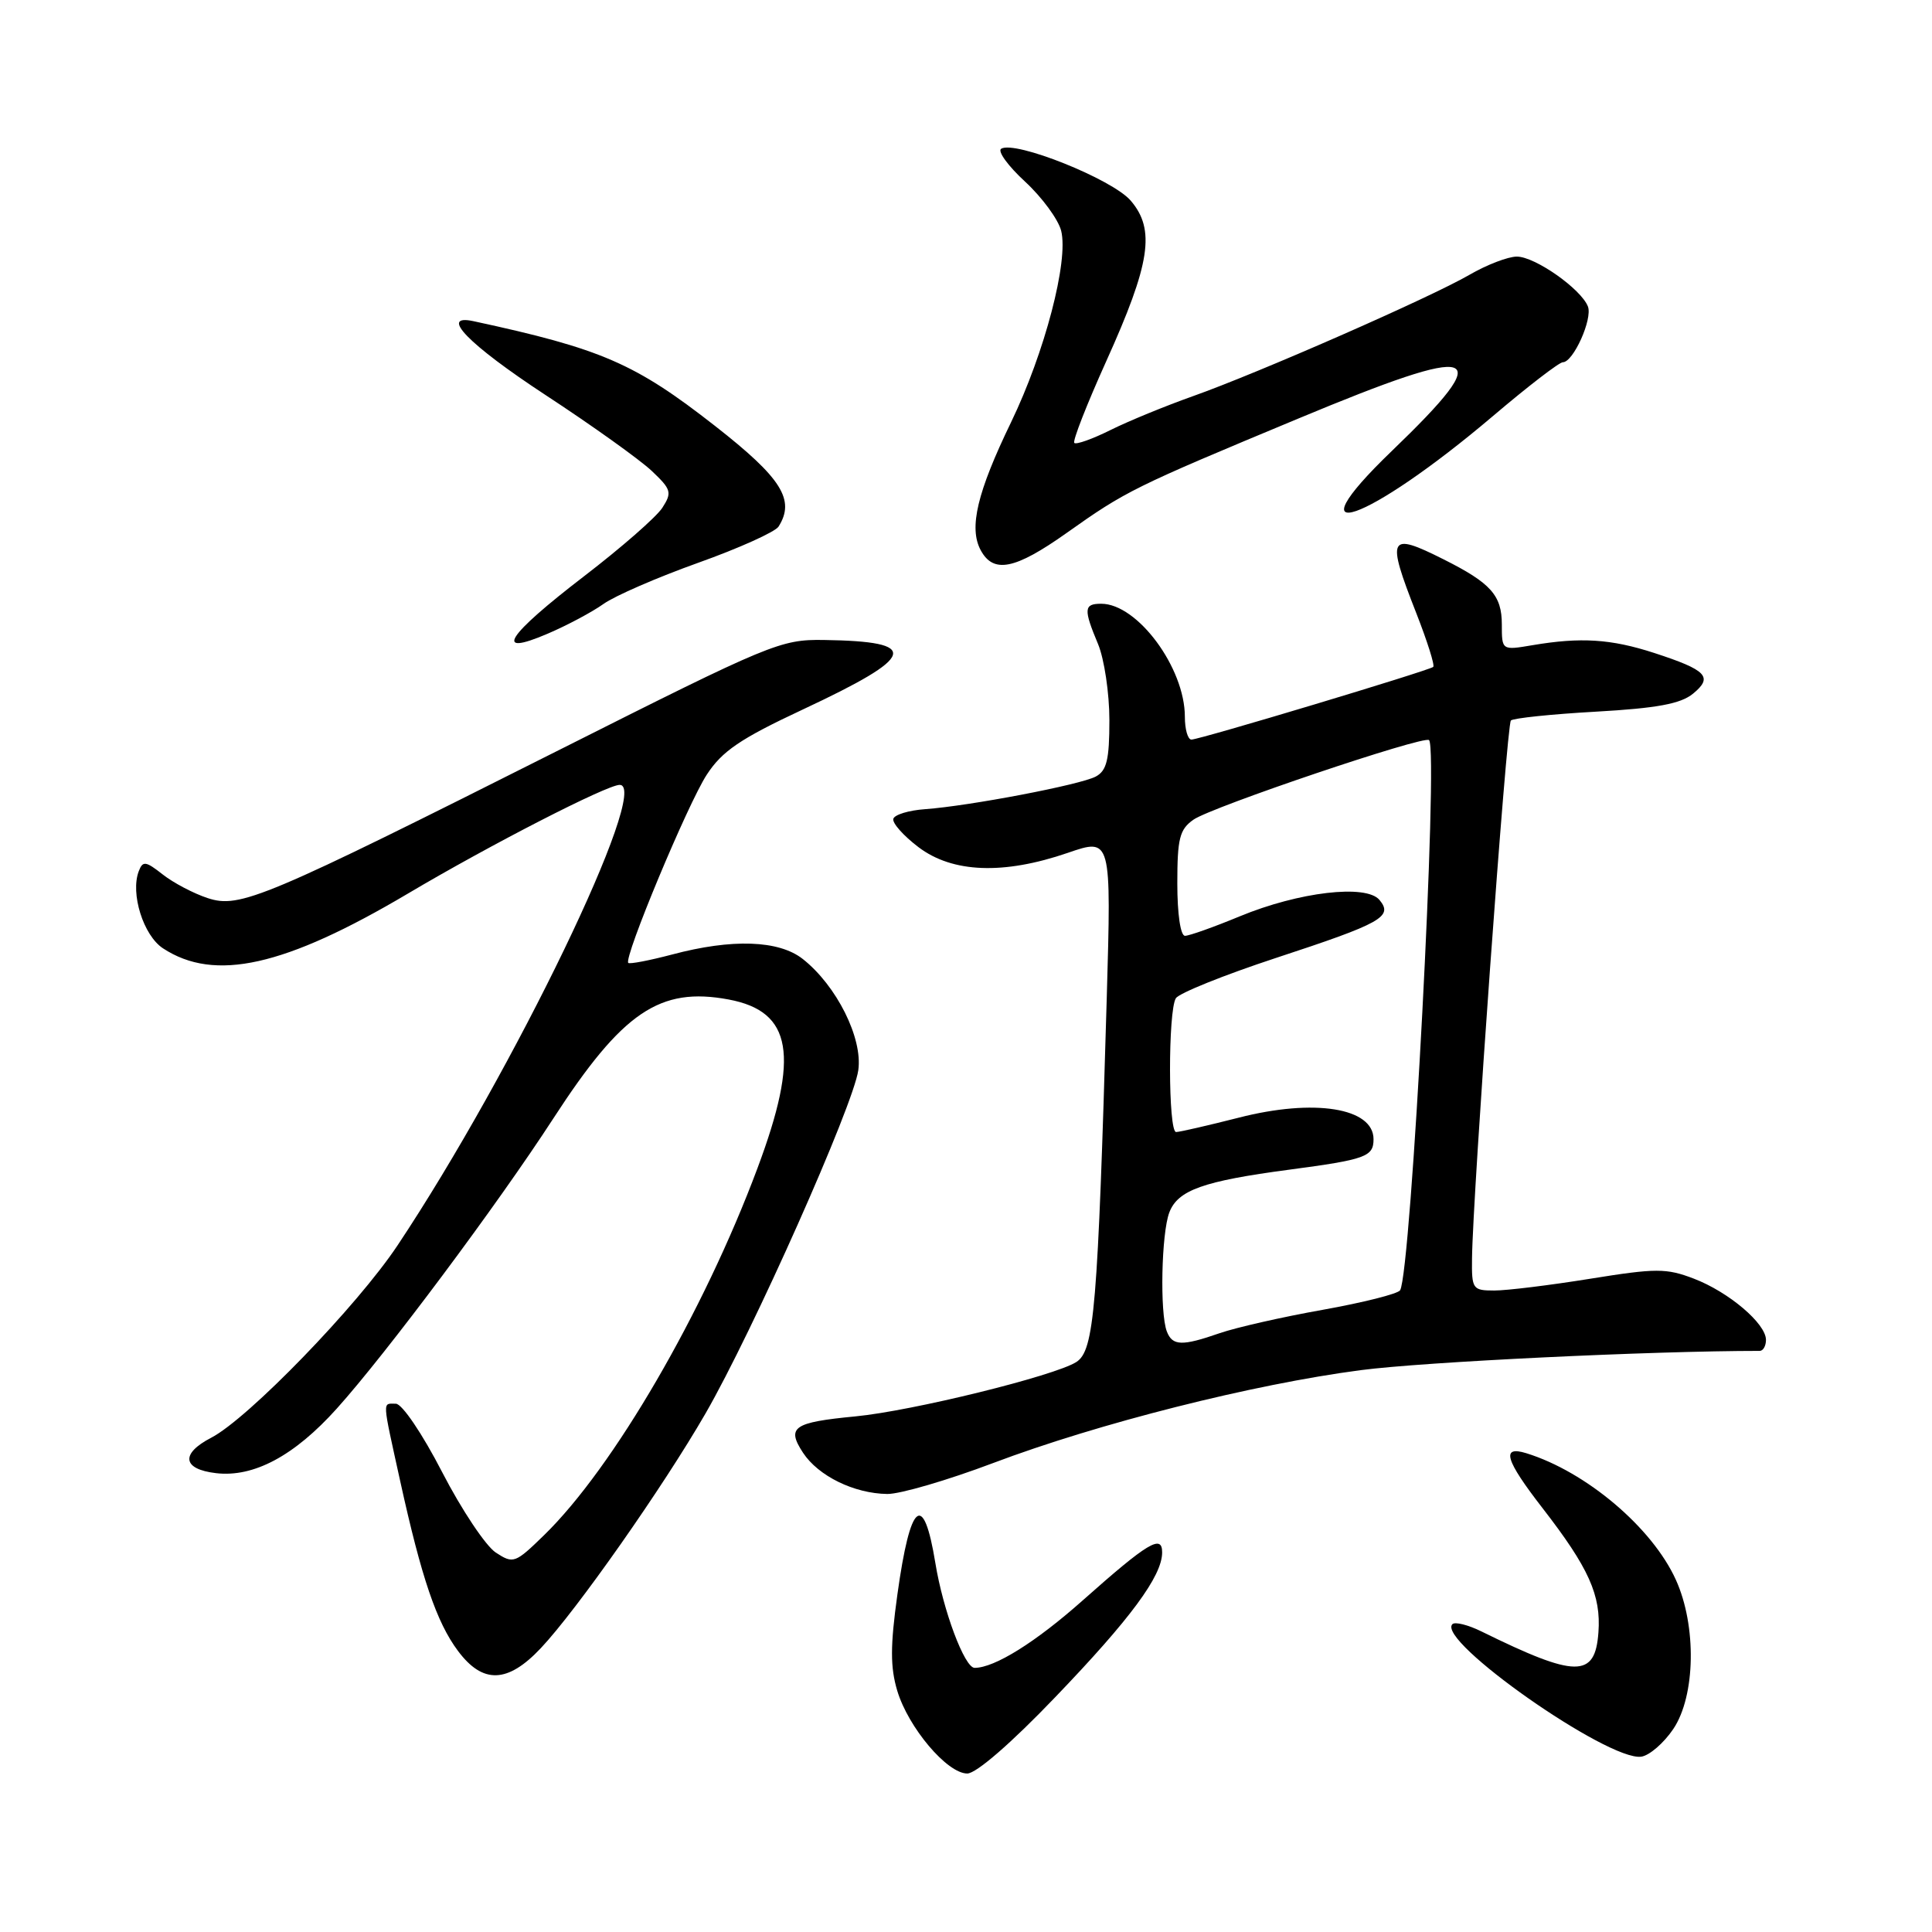 <?xml version="1.0" encoding="UTF-8" standalone="no"?>
<!DOCTYPE svg PUBLIC "-//W3C//DTD SVG 1.1//EN" "http://www.w3.org/Graphics/SVG/1.1/DTD/svg11.dtd" >
<svg xmlns="http://www.w3.org/2000/svg" xmlns:xlink="http://www.w3.org/1999/xlink" version="1.1" viewBox="0 0 256 256">
 <g >
 <path fill="currentColor"
d=" M 139.81 224.90 C 149.79 214.51 153.99 208.83 153.99 205.71 C 154.00 203.25 152.09 204.40 143.50 212.03 C 137.25 217.59 131.79 221.00 129.14 221.00 C 127.81 221.00 124.96 213.39 123.94 207.11 C 122.37 197.50 120.62 198.95 118.91 211.27 C 117.96 218.10 117.96 220.91 118.89 224.03 C 120.36 228.92 125.50 235.00 128.17 235.00 C 129.35 235.00 133.99 230.98 139.81 224.90 Z  M 221.72 229.10 C 224.67 224.71 224.83 215.43 222.06 209.33 C 218.93 202.42 210.17 195.01 202.25 192.56 C 198.87 191.52 199.44 193.44 204.39 199.83 C 210.53 207.75 212.16 211.38 211.80 216.30 C 211.36 222.37 208.85 222.35 196.29 216.17 C 194.52 215.30 192.80 214.87 192.45 215.21 C 190.29 217.38 213.08 233.37 217.47 232.77 C 218.55 232.62 220.46 230.97 221.72 229.10 Z  M 71.65 218.40 C 76.41 213.36 87.86 197.04 93.48 187.30 C 99.74 176.45 113.08 146.48 113.73 141.80 C 114.33 137.55 110.85 130.60 106.37 127.07 C 103.19 124.57 97.00 124.36 89.05 126.48 C 86.05 127.27 83.44 127.77 83.25 127.59 C 82.61 126.95 91.14 106.49 93.65 102.65 C 95.69 99.52 98.09 97.89 106.36 94.02 C 121.53 86.92 122.11 84.99 109.15 84.80 C 103.44 84.72 102.14 85.26 74.36 99.24 C 34.89 119.10 31.78 120.41 27.51 119.00 C 25.65 118.39 22.97 116.98 21.56 115.87 C 19.31 114.10 18.92 114.04 18.39 115.43 C 17.25 118.39 19.00 123.96 21.60 125.66 C 28.45 130.15 37.73 128.07 54.04 118.41 C 64.92 111.96 80.42 104.00 82.11 104.00 C 86.33 104.00 68.03 141.96 52.69 165.00 C 47.34 173.05 32.87 187.98 27.98 190.51 C 23.89 192.63 24.17 194.68 28.62 195.20 C 33.61 195.79 39.00 192.91 44.63 186.64 C 51.17 179.37 65.90 159.64 73.32 148.20 C 82.48 134.08 87.43 130.73 96.56 132.44 C 104.98 134.02 105.97 139.82 100.37 154.79 C 93.23 173.91 81.28 194.46 72.11 203.40 C 68.25 207.16 68.02 207.24 65.69 205.72 C 64.36 204.84 61.16 200.05 58.59 195.07 C 55.95 189.95 53.27 186.00 52.45 186.00 C 50.65 186.00 50.61 185.25 53.03 196.26 C 55.85 209.08 57.85 214.96 60.68 218.75 C 63.97 223.16 67.26 223.06 71.65 218.40 Z  M 131.57 193.87 C 145.52 188.60 166.03 183.42 180.32 181.55 C 188.72 180.45 218.80 179.00 233.17 179.00 C 233.63 179.00 234.00 178.34 234.00 177.54 C 234.00 175.38 229.07 171.20 224.45 169.43 C 220.79 168.03 219.46 168.03 210.71 169.44 C 205.38 170.30 199.67 171.00 198.01 171.00 C 195.13 171.00 195.00 170.82 195.05 166.75 C 195.14 158.38 199.64 96.02 200.20 95.47 C 200.51 95.16 205.58 94.63 211.46 94.30 C 219.57 93.84 222.69 93.26 224.33 91.92 C 227.04 89.70 226.16 88.79 219.19 86.52 C 213.46 84.66 209.46 84.41 203.07 85.49 C 199.00 86.18 199.00 86.18 199.00 82.74 C 199.00 78.89 197.55 77.26 191.29 74.12 C 183.99 70.45 183.67 71.07 187.66 81.23 C 189.12 84.96 190.14 88.17 189.91 88.37 C 189.34 88.86 158.95 98.00 157.87 98.00 C 157.39 98.00 157.00 96.64 157.00 94.97 C 157.00 88.49 150.72 80.00 145.92 80.00 C 143.61 80.00 143.55 80.69 145.50 85.35 C 146.32 87.32 147.00 91.86 147.00 95.43 C 147.00 100.67 146.65 102.12 145.19 102.90 C 143.14 103.99 128.49 106.79 122.58 107.22 C 120.42 107.37 118.52 107.95 118.37 108.50 C 118.21 109.05 119.71 110.74 121.70 112.25 C 126.21 115.67 132.97 115.93 141.48 113.01 C 147.26 111.02 147.26 111.02 146.65 132.26 C 145.46 173.43 145.00 178.96 142.61 180.48 C 139.71 182.32 120.86 186.96 113.34 187.68 C 105.11 188.47 104.19 189.11 106.40 192.49 C 108.43 195.58 113.17 197.90 117.57 197.96 C 119.26 197.98 125.56 196.14 131.57 193.87 Z  M 79.96 80.03 C 81.47 78.95 87.12 76.50 92.52 74.57 C 97.93 72.64 102.71 70.48 103.16 69.78 C 105.40 66.24 103.58 63.35 94.76 56.45 C 84.14 48.14 79.71 46.22 62.75 42.56 C 58.10 41.56 62.07 45.64 72.25 52.32 C 78.44 56.37 84.78 60.91 86.35 62.39 C 88.96 64.86 89.07 65.26 87.76 67.29 C 86.97 68.51 82.31 72.58 77.41 76.34 C 67.09 84.26 65.28 87.09 72.54 83.98 C 75.12 82.88 78.46 81.10 79.96 80.03 Z  M 141.32 70.63 C 149.20 65.04 150.18 64.56 172.01 55.47 C 196.27 45.36 198.57 46.15 184.43 59.75 C 170.74 72.92 181.09 69.33 197.86 55.10 C 202.46 51.19 206.61 48.00 207.08 48.00 C 208.47 48.00 211.04 42.28 210.41 40.62 C 209.52 38.30 203.40 34.00 200.99 34.00 C 199.82 34.00 196.98 35.09 194.68 36.43 C 189.46 39.45 166.68 49.45 158.00 52.52 C 154.43 53.79 149.54 55.79 147.15 56.98 C 144.76 58.17 142.60 58.94 142.35 58.69 C 142.10 58.44 144.01 53.57 146.58 47.87 C 152.44 34.90 153.12 30.42 149.82 26.58 C 147.38 23.74 134.49 18.58 132.66 19.71 C 132.15 20.03 133.57 21.99 135.83 24.07 C 138.08 26.15 140.23 29.08 140.61 30.58 C 141.61 34.58 138.44 46.69 133.98 55.93 C 129.48 65.23 128.36 69.93 129.94 72.89 C 131.63 76.04 134.47 75.48 141.32 70.63 Z  M 154.61 176.42 C 153.67 173.97 153.89 163.42 154.94 160.66 C 156.06 157.70 159.44 156.50 170.82 154.99 C 180.98 153.64 182.00 153.27 182.00 150.95 C 182.00 146.79 174.14 145.53 164.13 148.10 C 160.03 149.14 156.30 150.00 155.84 150.00 C 154.78 150.00 154.76 133.93 155.81 132.27 C 156.25 131.59 162.19 129.20 169.02 126.95 C 183.09 122.33 184.63 121.47 182.79 119.25 C 181.04 117.13 172.10 118.18 164.27 121.42 C 160.84 122.84 157.58 124.00 157.02 124.00 C 156.42 124.00 156.00 121.11 156.00 117.06 C 156.00 111.10 156.30 109.90 158.14 108.61 C 160.55 106.92 188.75 97.40 189.36 98.07 C 190.63 99.47 186.98 168.60 185.52 170.97 C 185.23 171.44 180.61 172.60 175.25 173.56 C 169.89 174.51 163.76 175.91 161.62 176.65 C 156.62 178.39 155.35 178.35 154.61 176.42 Z "/>
</g>
</svg>
